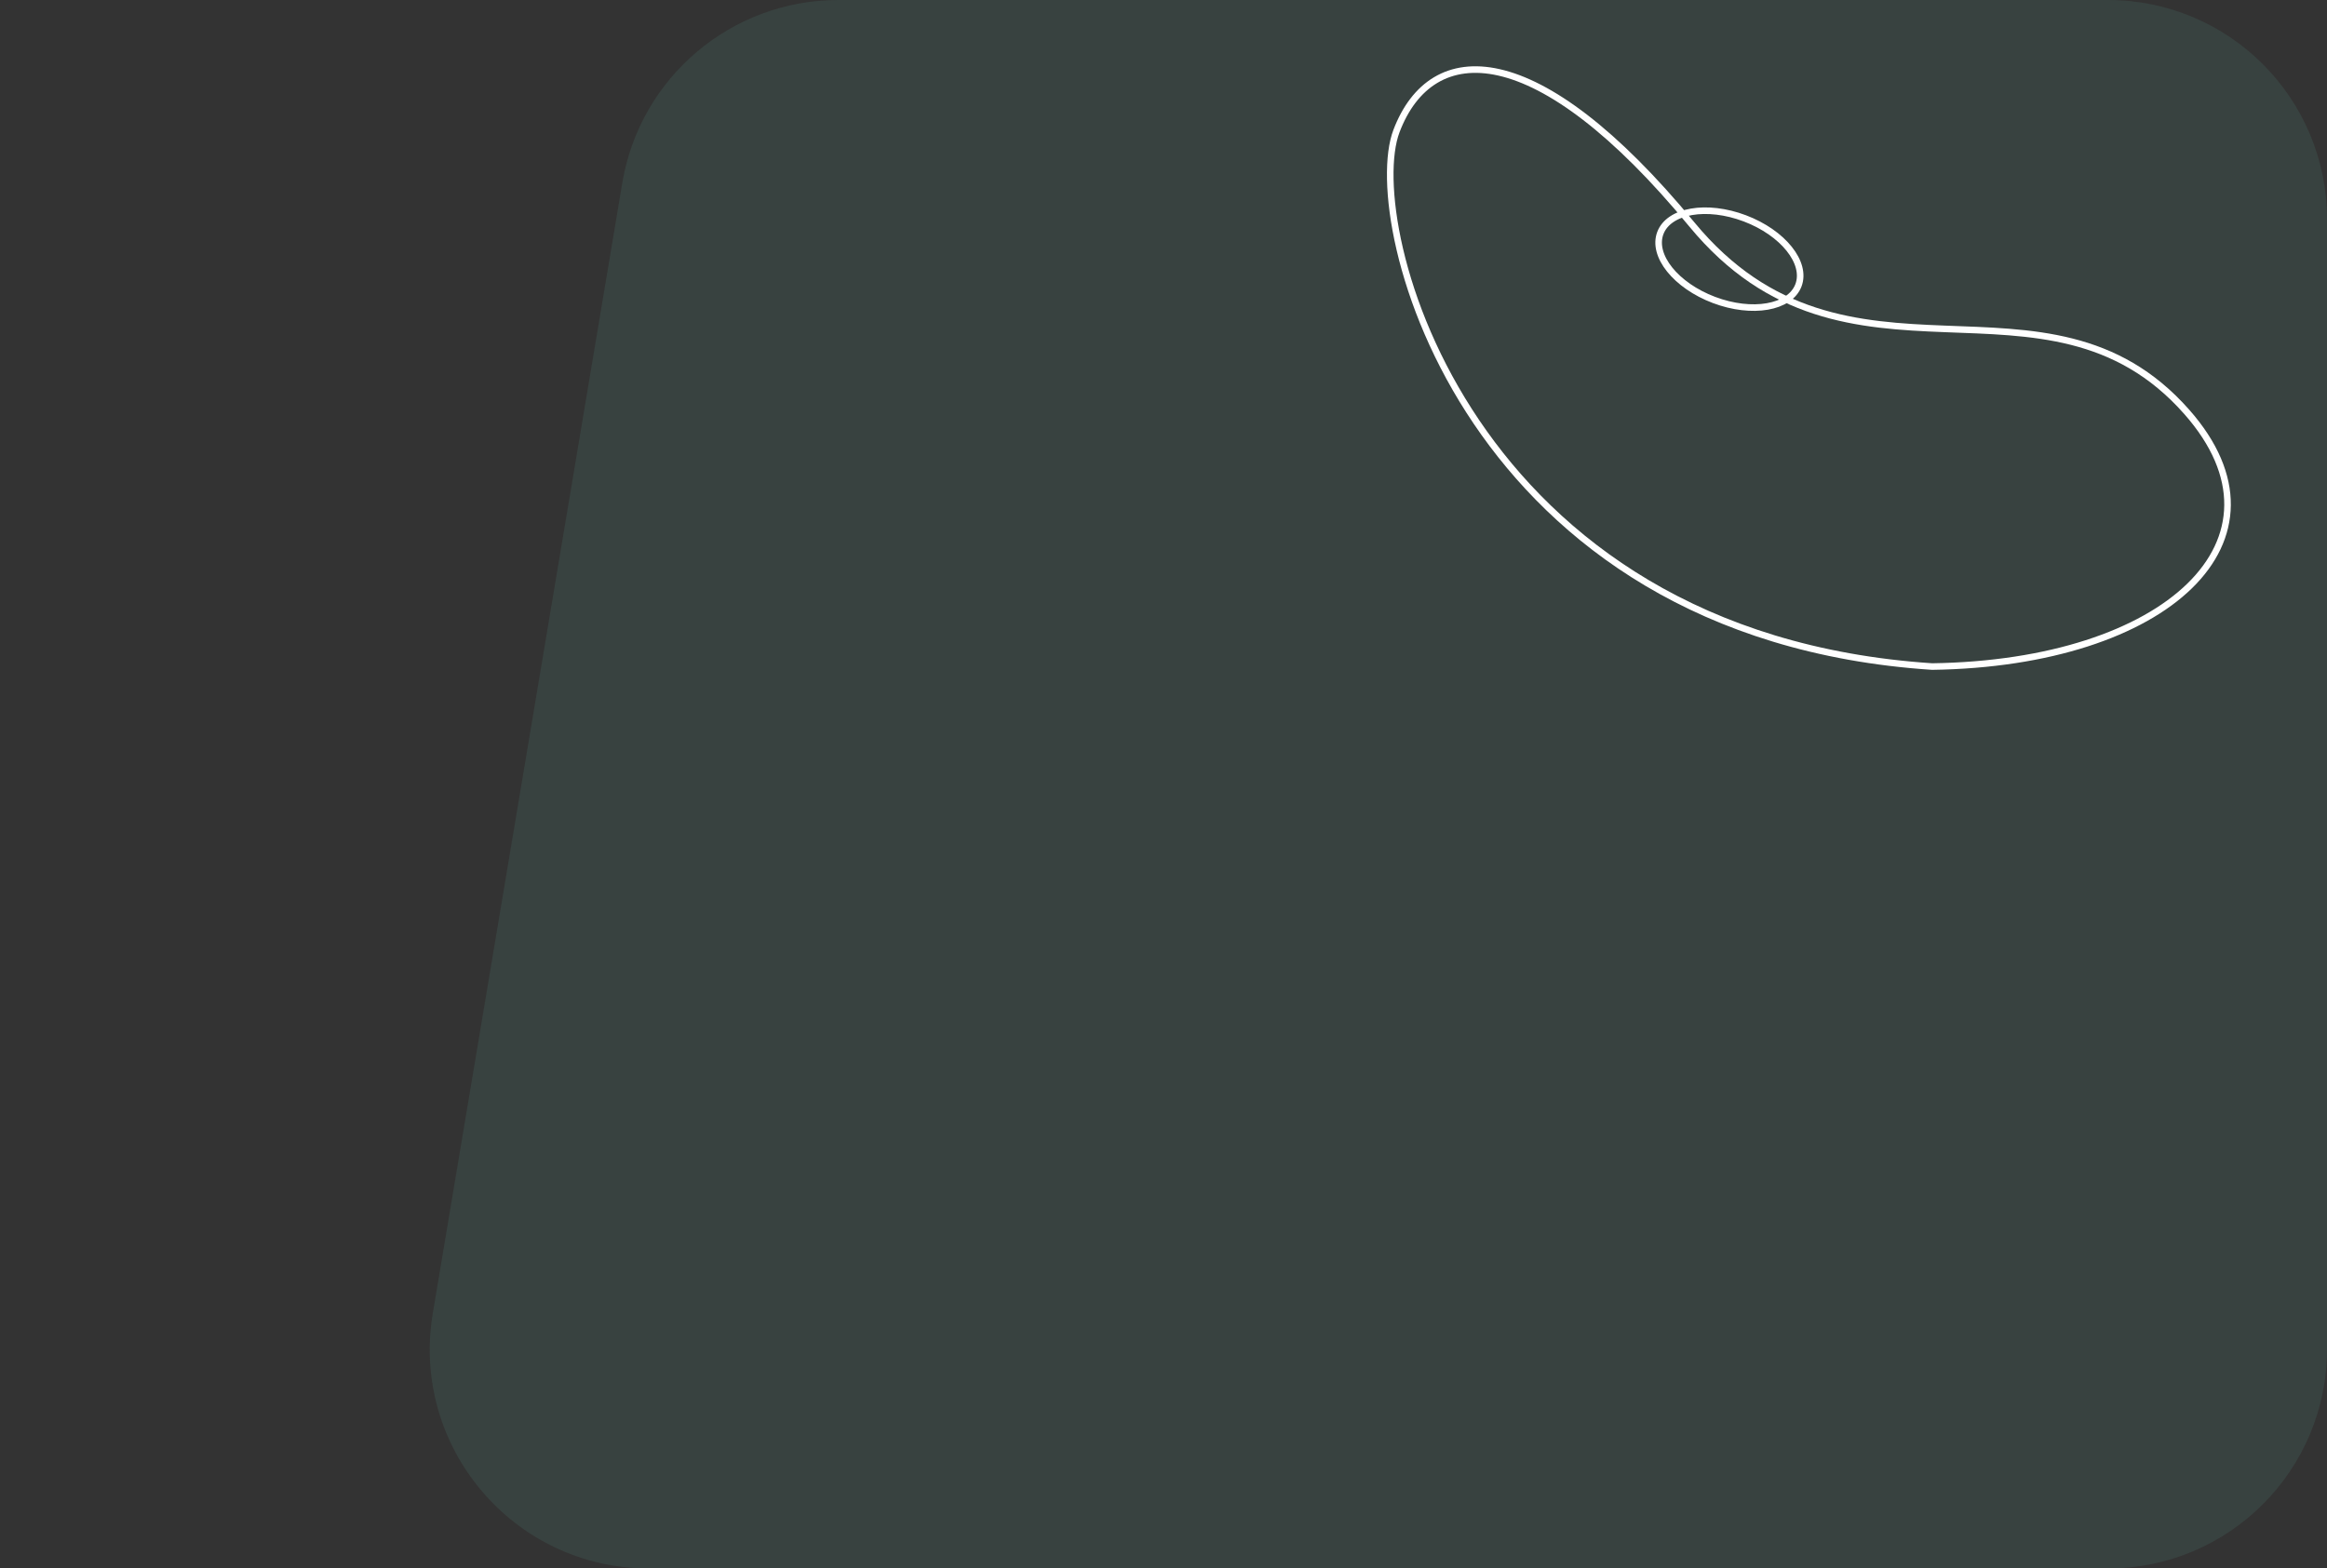 <svg width="531" height="358" viewBox="0 0 531 358" fill="none" xmlns="http://www.w3.org/2000/svg">
<rect x="0" y="0" width="531" height="358" fill="#333333" stroke="none"/>
<g clip-path="url(#clip0_594_12)">
<path opacity="0.1" d="M142.005 41.735C146.042 17.646 166.893 0 191.317 0H481C508.614 0 531 22.386 531 50V308C531 335.614 508.614 358 481 358H148.077C117.162 358 93.655 330.225 98.765 299.735L142.005 41.735Z" fill="#68C9BA"/>
<path d="M499.014 94.029C524.738 123.207 494.363 151.381 440.903 152.141C334.616 145.137 310.631 51.007 318.664 29.903C326.697 8.798 350.615 8.222 386.054 51.215C421.493 94.208 466.858 57.557 499.014 94.029Z" stroke="white" stroke-width="1.5"/>
<ellipse cx="394.634" cy="59.15" rx="16.848" ry="9.956" transform="rotate(20.718 394.634 59.15)" stroke="white" stroke-width="1.5"/>
</g>
<defs>
<clipPath id="clip0_594_12">
<rect width="531" height="358" fill="white"/>
</clipPath>
</defs>
</svg>
